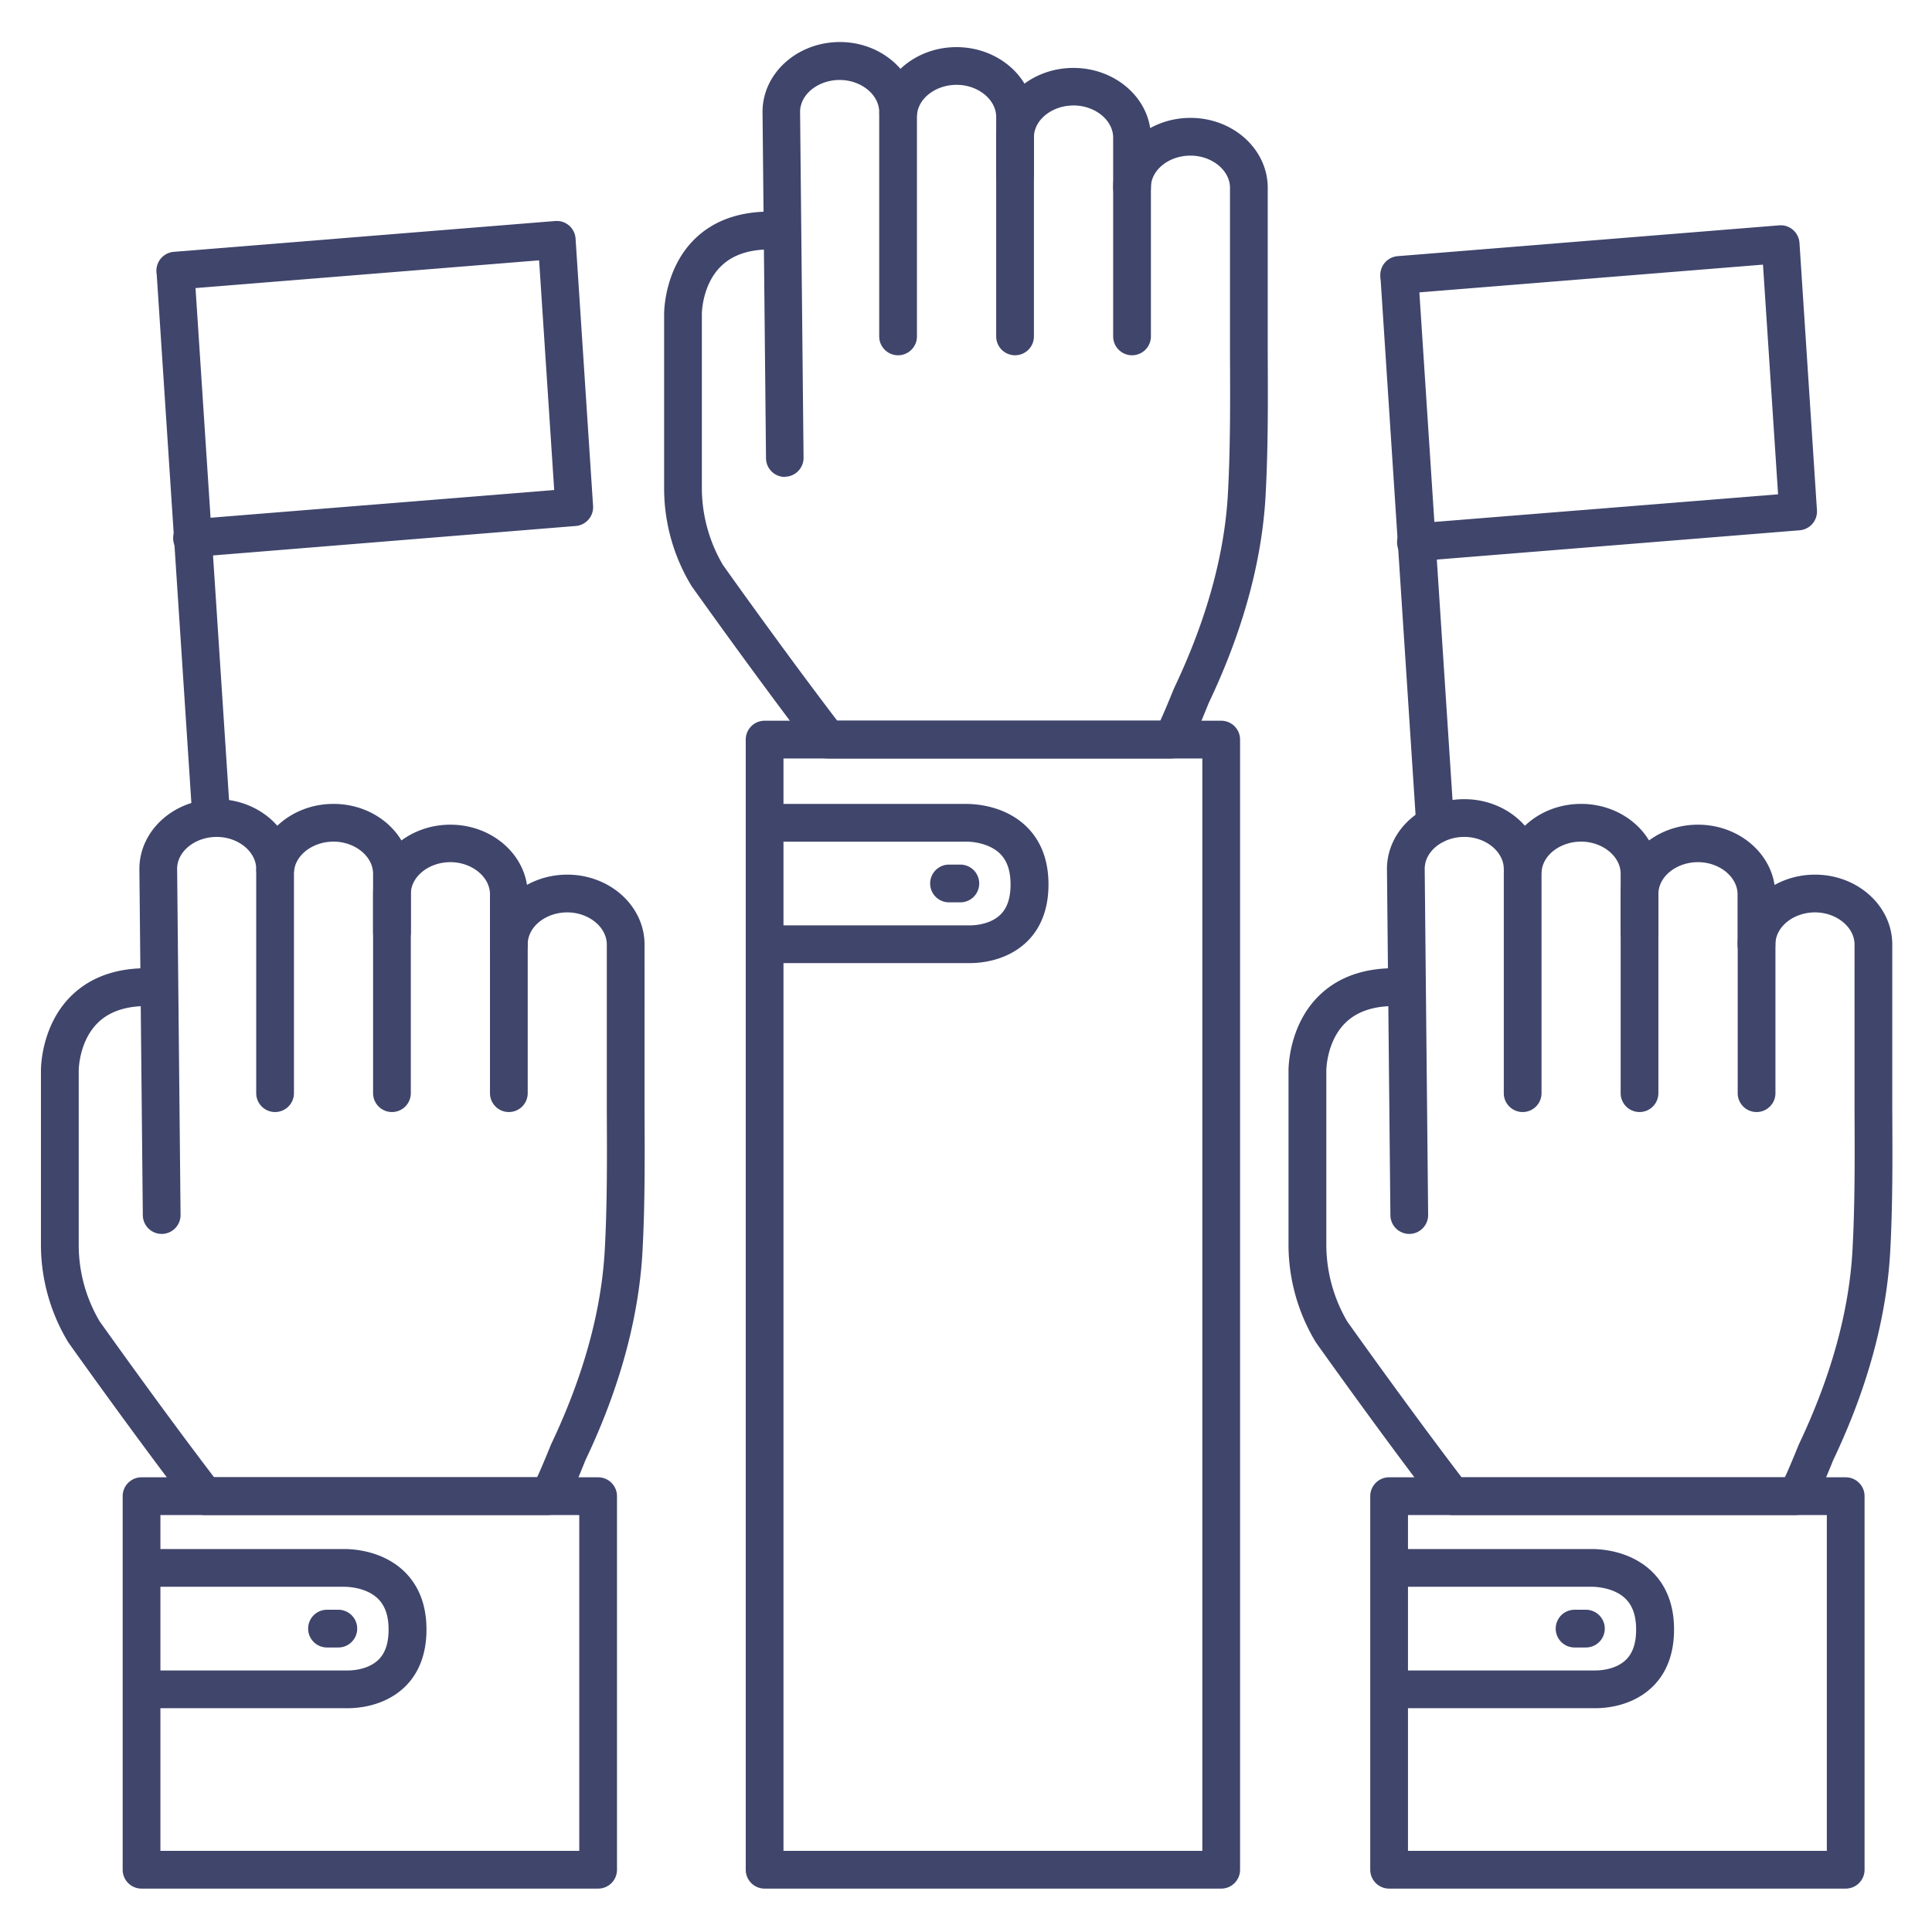 <?xml version="1.0" ?><svg id="Lines" viewBox="0 0 512 512" xmlns="http://www.w3.org/2000/svg"><defs><style>.cls-1{fill:#3f456b;}</style></defs><title/><path class="cls-1" d="M56,221.81a5,5,0,0,1-5-4.68l-9.44-144a5,5,0,0,1,10-.65l9.43,144a5,5,0,0,1-4.66,5.31Z"/><path class="cls-1" d="M51.09,147.62a5,5,0,0,1-.4-10l96.18-7.76-4-60.87-96,7.75a5,5,0,1,1-.81-10l101.08-8.17a5,5,0,0,1,5.39,4.66l4.64,70.85a5,5,0,0,1-4.59,5.31L51.5,147.6Z"/><path class="cls-1" d="M380.33,223.54a5,5,0,0,1-5-4.68L365.89,74.2a5,5,0,0,1,10-.65l9.45,144.66a5,5,0,0,1-4.66,5.32Z"/><path class="cls-1" d="M375.44,148.73a5,5,0,0,1-.4-10L471.21,131l-4-60.87-96,7.75a5,5,0,1,1-.8-10l101.08-8.16a4.92,4.92,0,0,1,3.67,1.2,5,5,0,0,1,1.72,3.45l4.63,70.85a5,5,0,0,1-4.59,5.31l-101.08,8.16Z"/><path class="cls-1" d="M42.85,327a5,5,0,0,1-5-4.95l-.91-91.75c0-10.23,9.19-18.51,20.49-18.51s20.47,8.31,20.47,18.52a5,5,0,0,1-10,0c0-4.62-4.79-8.52-10.47-8.52s-10.49,3.8-10.49,8.46l.91,91.7a5,5,0,0,1-5,5.05Z"/><path class="cls-1" d="M72.9,294.7a5,5,0,0,1-5-5V231.49c0-10.17,9.19-18.45,20.49-18.45s20.48,8.31,20.48,18.52V247a5,5,0,0,1-10,0V231.56c0-4.62-4.8-8.52-10.48-8.52s-10.49,3.79-10.49,8.45V289.7A5,5,0,0,1,72.9,294.7Z"/><path class="cls-1" d="M103.87,294.7a5,5,0,0,1-5-5V237c0-10.17,9.19-18.45,20.49-18.45s20.49,8.31,20.49,18.52v13.23a5,5,0,0,1-10,0V237c0-4.62-4.81-8.52-10.49-8.52s-10.49,3.79-10.49,8.45V289.7A5,5,0,0,1,103.87,294.7Z"/><path class="cls-1" d="M145.08,401.5H54.28a5,5,0,0,1-4-2c-14.73-19.18-31.92-43.39-32.09-43.63l-.09-.13a50,50,0,0,1-7.25-25.53v-46.5c0-.44-.05-12.22,8.44-20.19,5.6-5.24,13.33-7.53,23-6.8a5,5,0,0,1-.76,10c-6.75-.52-11.92.87-15.38,4.12-5.24,4.91-5.29,12.75-5.29,12.83v46.56a39.86,39.86,0,0,0,5.55,19.95c1.06,1.49,16.49,23.18,30.31,41.3h85.62c.71-1.5,1.73-3.89,3.06-7.14.37-.91.64-1.56.74-1.78,8.5-17.93,13.25-35.2,14.13-51.35.67-12.28.6-24.88.54-37.06,0-3.74,0-7.48,0-11.22V250.31c0-4.62-4.8-8.52-10.48-8.52s-10.48,3.79-10.48,8.46V289.7a5,5,0,0,1-10,0V250.25c0-10.18,9.19-18.46,20.48-18.46s20.48,8.31,20.48,18.52V283c0,3.72,0,7.44,0,11.16.06,12.33.13,25.07-.55,37.65-1,17.46-6,36-15.07,55.07-.07.16-.27.65-.53,1.3C150.61,398.13,149.23,401.5,145.08,401.5Z"/><path class="cls-1" d="M158.51,500.5h-121a5,5,0,0,1-5-5v-99a5,5,0,0,1,5-5h121a5,5,0,0,1,5,5v99A5,5,0,0,1,158.51,500.5Zm-116-10h111v-89h-111Z"/><path class="cls-1" d="M373.47,327a5,5,0,0,1-5-4.95l-.91-91.75c0-10.23,9.19-18.51,20.49-18.51s20.47,8.31,20.47,18.52a5,5,0,0,1-10,0c0-4.62-4.79-8.52-10.47-8.52s-10.49,3.8-10.49,8.46l.91,91.7a5,5,0,0,1-5,5.05Z"/><path class="cls-1" d="M403.52,294.7a5,5,0,0,1-5-5V231.49c0-10.17,9.19-18.45,20.49-18.45s20.48,8.31,20.48,18.52V247a5,5,0,0,1-10,0V231.56c0-4.62-4.8-8.52-10.48-8.52s-10.49,3.79-10.49,8.45V289.7A5,5,0,0,1,403.52,294.7Z"/><path class="cls-1" d="M434.49,294.7a5,5,0,0,1-5-5V237c0-10.17,9.19-18.45,20.49-18.45s20.49,8.31,20.49,18.52v13.23a5,5,0,0,1-10,0V237c0-4.62-4.81-8.52-10.49-8.52s-10.49,3.79-10.49,8.45V289.7A5,5,0,0,1,434.49,294.7Z"/><path class="cls-1" d="M475.7,401.5H384.9a5,5,0,0,1-4-2c-14.73-19.18-31.92-43.39-32.09-43.63l-.09-.13a50,50,0,0,1-7.25-25.53v-46.5c0-.44-.05-12.22,8.45-20.19,5.59-5.24,13.32-7.53,23-6.8a5,5,0,0,1-.76,10c-6.74-.52-11.92.87-15.38,4.12-5.24,4.91-5.29,12.75-5.29,12.83v46.56a40.38,40.38,0,0,0,5.56,20c1.13,1.59,16.51,23.21,30.3,41.29H473c.71-1.5,1.73-3.89,3.06-7.14.37-.91.64-1.56.74-1.78,8.5-17.93,13.25-35.2,14.13-51.35.67-12.3.6-24.9.54-37.1,0-3.72,0-7.45,0-11.18V250.31c0-4.62-4.8-8.52-10.47-8.52s-10.49,3.79-10.49,8.46V289.7a5,5,0,1,1-10,0V250.25c0-10.18,9.19-18.46,20.49-18.46s20.47,8.31,20.47,18.52V283c0,3.7,0,7.41,0,11.12.07,12.34.13,25.1-.55,37.69-1,17.46-6,36-15.07,55.07-.07.16-.27.65-.53,1.3C481.23,398.13,479.85,401.5,475.7,401.5Z"/><path class="cls-1" d="M489.13,500.5h-121a5,5,0,0,1-5-5v-99a5,5,0,0,1,5-5h121a5,5,0,0,1,5,5v99A5,5,0,0,1,489.13,500.5Zm-116-10h111v-89h-111Z"/><path class="cls-1" d="M208,126.39a5,5,0,0,1-5-5l-.92-91.74c0-10.23,9.2-18.51,20.49-18.51S243,19.5,243,29.71a5,5,0,1,1-10,0c0-4.62-4.8-8.52-10.48-8.52s-10.49,3.8-10.49,8.46l.92,91.69a5,5,0,0,1-4.95,5Z"/><path class="cls-1" d="M238,94.15a5,5,0,0,1-5-5V30.94c0-10.17,9.19-18.45,20.48-18.45S274,20.8,274,31V46.44a5,5,0,0,1-10,0V31c0-4.62-4.8-8.52-10.49-8.52S243,26.28,243,30.94V89.15A5,5,0,0,1,238,94.15Z"/><path class="cls-1" d="M269,94.15a5,5,0,0,1-5-5V36.4C264,26.23,273.18,18,284.47,18S305,26.26,305,36.47V49.7a5,5,0,0,1-10,0V36.47c0-4.62-4.8-8.52-10.49-8.52S274,31.74,274,36.4V89.15A5,5,0,0,1,269,94.15Z"/><path class="cls-1" d="M310.2,201H219.4a5,5,0,0,1-4-2c-14.72-19.18-31.91-43.39-32.09-43.63l-.08-.13A49.85,49.85,0,0,1,176,129.7V83.2c0-.44,0-12.22,8.45-20.19,5.59-5.24,13.33-7.53,23-6.8a5,5,0,0,1-.75,10c-6.75-.52-11.93.87-15.39,4.12C186.06,75.22,186,83.06,186,83.14V129.7a40.34,40.34,0,0,0,5.57,20c1.12,1.59,16.5,23.21,30.3,41.29h85.62c.7-1.5,1.73-3.89,3.05-7.14.37-.91.65-1.56.75-1.78,8.5-17.93,13.25-35.2,14.13-51.35.66-12.3.6-24.9.54-37.1,0-3.72,0-7.45,0-11.18V49.76c0-4.62-4.79-8.52-10.47-8.52S305,45,305,49.7V89.15a5,5,0,1,1-10,0V49.7c0-10.18,9.19-18.46,20.49-18.46s20.47,8.31,20.47,18.52V82.41c0,3.7,0,7.41,0,11.12.06,12.34.12,25.1-.56,37.69-.95,17.46-6,36-15.07,55.07-.07.16-.26.65-.53,1.3C315.72,197.58,314.35,201,310.2,201Z"/><path class="cls-1" d="M323.63,500.5h-121a5,5,0,0,1-5-5V196a5,5,0,0,1,5-5h121a5,5,0,0,1,5,5V495.5A5,5,0,0,1,323.63,500.5Zm-116-10h111V201h-111Z"/><path class="cls-1" d="M257.06,255.23l-.87,0H202.67a5,5,0,0,1,0-10h54s5.18.26,8.36-2.75c1.87-1.77,2.78-4.42,2.78-8.09s-.94-6.37-2.87-8.23c-3.31-3.18-8.72-3.12-8.76-3.11H202.67a5,5,0,0,1,0-10h53.25c1.43,0,9.83,0,16,5.9,3.94,3.79,5.94,9,5.94,15.44s-2,11.73-6,15.44C266.59,254.71,259.76,255.23,257.06,255.23Z"/><path class="cls-1" d="M254.5,239.13h-3a5,5,0,0,1,0-10h3a5,5,0,0,1,0,10Z"/><path class="cls-1" d="M92.22,452.69l-.87,0H37.83a5,5,0,1,1,0-10h54s5.19.26,8.37-2.75c1.87-1.77,2.78-4.42,2.78-8.09s-.94-6.37-2.87-8.23c-3.31-3.18-8.74-3.1-8.76-3.11H37.83a5,5,0,1,1,0-10H91.08c1.43,0,9.83,0,16,5.89,3.94,3.79,5.94,9,5.94,15.44s-2,11.73-6,15.45C101.75,452.17,94.92,452.69,92.22,452.69Z"/><path class="cls-1" d="M89.66,436.6h-3a5,5,0,1,1,0-10h3a5,5,0,0,1,0,10Z"/><path class="cls-1" d="M422.84,452.69l-.87,0H368.45a5,5,0,0,1,0-10h54s5.19.26,8.36-2.75c1.87-1.77,2.78-4.42,2.78-8.09s-.94-6.37-2.87-8.23c-3.31-3.18-8.73-3.1-8.76-3.11H368.45a5,5,0,0,1,0-10H421.7c1.42,0,9.83,0,16,5.89,3.94,3.79,5.94,9,5.94,15.44s-2,11.73-6,15.45C432.37,452.17,425.54,452.69,422.84,452.69Z"/><path class="cls-1" d="M420.28,436.6h-3a5,5,0,0,1,0-10h3a5,5,0,0,1,0,10Z"/></svg>
